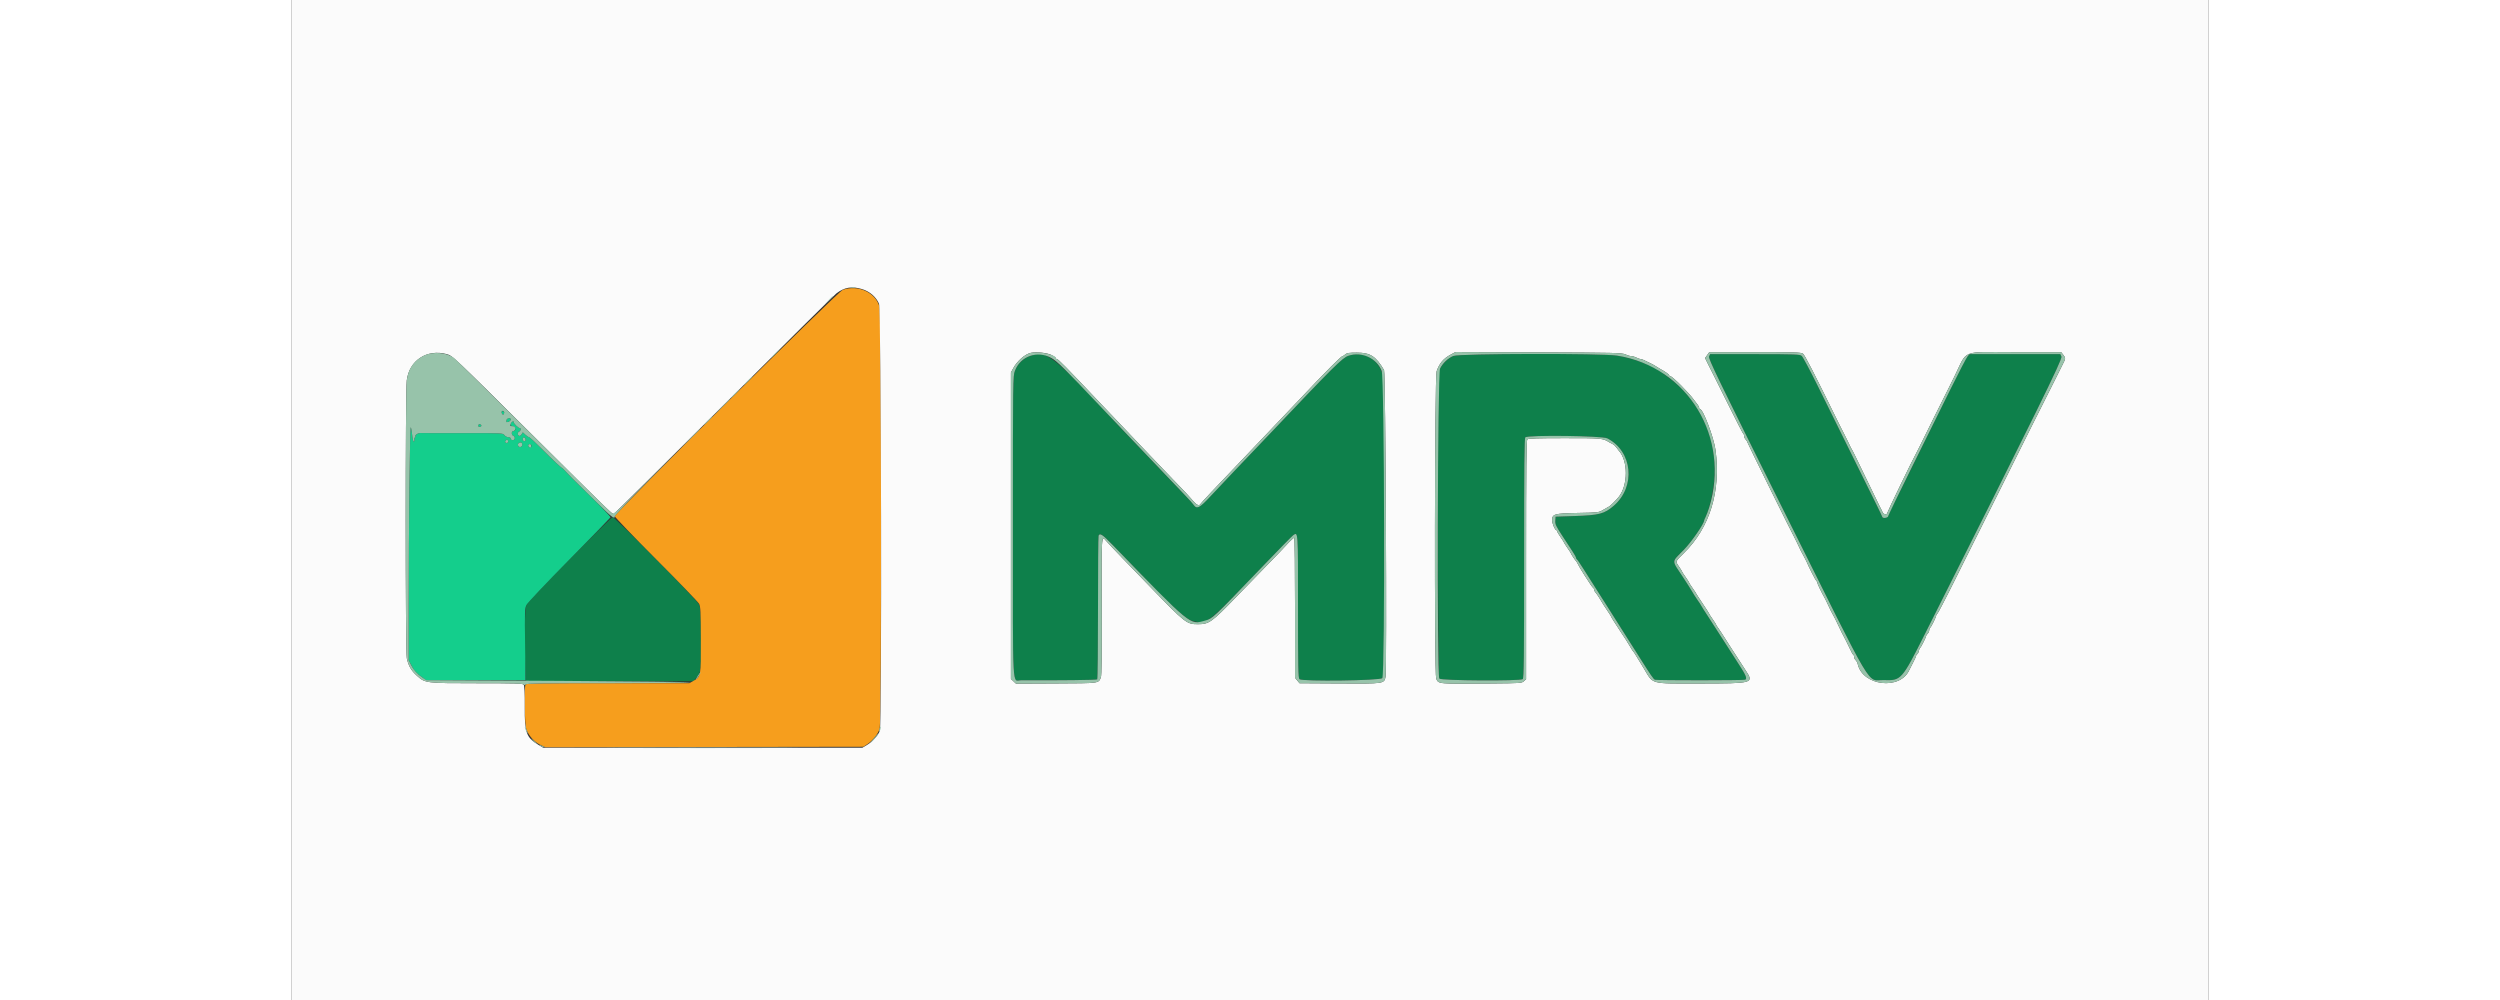 <svg id="svg" version="1.1" xmlns="http://www.w3.org/2000/svg" xmlns:xlink="http://www.w3.org/1999/xlink" width="100" height="40" viewBox="0, 0, 400,208.696"><rect x="0" y="0" width="400" height="208.696" fill="#333333" stroke="none"/><g id="svgg"><path id="path0" d="M154.107 74.289 C 152.669 74.802,151.470 75.979,150.938 77.400 C 150.529 78.493,150.522 79.057,150.522 109.909 C 150.522 145.341,150.339 141.958,152.259 141.968 C 160.382 142.006,167.978 141.917,168.113 141.783 C 168.206 141.690,168.280 134.980,168.277 126.871 C 168.275 118.763,168.328 111.984,168.396 111.806 C 168.651 111.144,169.259 111.539,171.357 113.727 C 184.146 127.063,186.493 129.275,188.259 129.654 C 191.082 130.259,190.993 130.331,202.370 118.476 C 205.786 114.916,208.763 111.876,208.985 111.720 C 210.052 110.968,210.021 110.515,210.021 126.586 C 210.021 139.256,210.066 141.531,210.319 141.741 C 210.939 142.256,227.171 142.048,227.610 141.520 C 227.954 141.106,227.975 139.298,227.975 110.065 L 227.975 79.048 227.532 77.736 C 226.533 74.779,223.496 73.262,220.549 74.248 C 219.289 74.669,217.566 76.379,204.378 90.292 C 201.395 93.440,199.882 95.025,196.610 98.434 C 195.066 100.042,192.873 102.365,191.735 103.598 C 189.499 106.019,188.889 106.331,188.253 105.376 C 188.081 105.117,187.201 104.153,186.298 103.232 C 185.395 102.312,183.861 100.715,182.889 99.683 C 181.917 98.652,179.334 95.938,177.148 93.653 C 174.962 91.367,173.078 89.394,172.961 89.269 C 158.688 73.914,157.596 73.045,154.107 74.289 M242.387 74.305 C 241.253 74.765,239.759 76.355,239.464 77.414 C 239.124 78.641,239.170 141.149,239.512 141.617 C 239.835 142.059,256.397 142.163,256.923 141.726 C 257.154 141.534,257.203 137.119,257.203 116.509 C 257.203 97.355,257.261 91.466,257.453 91.273 C 257.980 90.746,273.511 90.935,274.576 91.482 C 279.857 94.192,280.559 101.554,275.917 105.552 C 273.952 107.245,272.885 107.525,267.745 107.696 L 263.779 107.829 263.718 108.664 C 263.665 109.396,263.842 109.781,265.162 111.795 C 265.989 113.058,266.980 114.571,267.362 115.157 C 267.745 115.743,268.058 116.323,268.058 116.445 C 268.058 116.567,268.131 116.698,268.220 116.736 C 268.309 116.775,268.884 117.604,269.498 118.580 C 270.111 119.556,270.826 120.684,271.086 121.086 C 271.346 121.487,272.181 122.803,272.941 124.008 C 273.702 125.214,274.418 126.341,274.534 126.514 C 274.649 126.686,275.142 127.460,275.629 128.234 C 276.486 129.599,277.868 131.779,279.234 133.925 C 279.600 134.499,280.491 135.908,281.214 137.056 C 283.730 141.049,284.202 141.735,284.518 141.857 C 284.930 142.014,303.099 142.007,303.355 141.849 C 303.776 141.589,303.488 140.896,302.035 138.671 C 301.203 137.396,299.864 135.308,299.061 134.033 C 298.257 132.757,296.824 130.533,295.877 129.090 C 294.930 127.648,294.154 126.430,294.154 126.384 C 294.154 126.338,293.829 125.837,293.430 125.270 C 293.032 124.704,292.535 123.930,292.325 123.550 C 292.116 123.171,291.234 121.780,290.365 120.459 C 287.921 116.743,287.910 117.385,290.465 114.795 C 292.142 113.094,294.776 109.316,294.782 108.600 C 294.783 108.520,294.922 108.190,295.091 107.865 C 295.612 106.866,296.245 104.484,296.670 101.923 C 298.138 93.078,294.449 83.975,287.265 78.717 C 286.634 78.255,285.929 77.729,285.699 77.550 C 284.111 76.305,279.821 74.733,276.618 74.222 C 273.363 73.703,243.696 73.775,242.387 74.305 M295.805 74.387 C 295.611 74.811,297.571 78.855,311.877 107.561 C 330.797 145.524,328.590 141.807,332.284 141.929 C 335.909 142.049,336.000 141.947,340.854 132.294 C 364.292 85.688,369.583 74.940,369.347 74.422 L 369.111 73.904 359.644 73.904 L 350.177 73.904 349.766 74.374 C 349.359 74.839,347.004 79.529,338.843 96.138 C 336.529 100.846,334.552 104.838,334.448 105.010 C 334.091 105.601,333.442 106.994,333.304 107.463 C 333.139 108.025,332.122 108.369,331.970 107.914 C 331.849 107.550,330.800 105.422,318.401 80.376 C 316.838 77.218,315.370 74.473,315.138 74.276 C 314.755 73.949,313.896 73.917,305.371 73.911 L 296.024 73.904 295.805 74.387 M58.024 116.711 C 52.823 121.989,49.230 125.797,49.014 126.262 C 48.616 127.116,48.502 133.521,48.780 139.320 L 48.917 142.171 66.384 142.171 L 83.852 142.171 84.267 141.701 C 85.448 140.366,85.420 140.572,85.395 133.499 C 85.376 128.053,85.316 126.815,85.044 126.162 C 84.667 125.260,67.501 107.933,66.984 107.933 C 66.814 107.933,62.782 111.883,58.024 116.711 " stroke="none" fill="#0e804b" fill-rule="evenodd"></path><path id="path1" d="M115.031 60.479 C 113.991 60.834,67.432 107.057,67.432 107.735 C 67.432 107.916,71.317 111.956,76.065 116.714 C 80.812 121.472,84.849 125.660,85.035 126.020 C 85.324 126.582,85.376 127.650,85.395 133.490 C 85.420 141.188,85.417 141.203,83.809 142.117 L 82.985 142.586 65.988 142.580 C 52.369 142.576,48.956 142.628,48.820 142.843 C 48.471 143.392,48.613 151.271,48.989 152.240 C 49.517 153.599,50.606 154.814,51.836 155.416 L 52.937 155.955 86.124 155.900 L 119.311 155.846 120.151 155.299 C 121.258 154.578,122.405 153.131,122.715 152.063 C 123.137 150.612,123.070 65.356,122.646 63.929 C 121.776 60.999,118.224 59.390,115.031 60.479 " stroke="none" fill="#f69e1d" fill-rule="evenodd"></path><path id="path2" d="M0.000 104.384 L 0.000 208.768 200.000 208.768 L 400.000 208.768 400.000 104.384 L 400.000 0.000 200.000 0.000 L 0.000 0.000 0.000 104.384 M119.081 60.343 C 120.658 60.830,121.943 61.947,122.579 63.384 C 123.037 64.421,123.204 151.327,122.749 152.522 C 122.389 153.471,121.179 154.811,120.098 155.458 L 119.102 156.054 85.804 156.054 L 52.505 156.054 51.549 155.481 C 48.961 153.930,48.613 152.983,48.634 147.557 C 48.646 144.544,48.577 143.074,48.413 142.876 C 48.217 142.640,46.499 142.589,38.739 142.589 C 27.952 142.589,27.870 142.579,26.137 141.020 C 24.930 139.935,24.370 138.965,24.027 137.363 C 23.728 135.973,23.721 81.780,24.018 79.386 C 24.538 75.208,28.271 72.765,32.386 73.908 C 33.566 74.236,33.820 74.476,49.919 90.468 C 66.381 106.822,66.942 107.367,67.227 107.269 C 67.332 107.232,77.638 97.008,90.129 84.547 C 102.620 72.087,113.215 61.599,113.674 61.241 C 115.347 59.938,116.922 59.676,119.081 60.343 M158.612 74.104 C 159.100 74.362,159.499 74.657,159.499 74.760 C 159.499 74.863,159.595 74.948,159.713 74.948 C 159.980 74.948,161.619 76.610,168.049 83.405 C 169.134 84.552,171.248 86.771,172.746 88.337 C 174.244 89.902,176.691 92.478,178.184 94.061 C 179.676 95.645,182.182 98.263,183.751 99.879 C 186.619 102.834,187.024 103.266,188.239 104.666 C 188.933 105.466,189.428 105.625,189.708 105.136 C 189.855 104.879,192.783 101.768,198.264 96.043 C 199.203 95.062,200.459 93.742,201.055 93.111 C 201.651 92.479,202.949 91.116,203.939 90.082 C 204.930 89.048,207.150 86.715,208.873 84.896 C 214.301 79.165,214.795 78.650,216.969 76.461 C 218.138 75.284,219.183 74.322,219.291 74.322 C 219.399 74.322,219.669 74.157,219.891 73.956 C 220.216 73.661,220.683 73.591,222.308 73.591 C 225.103 73.591,226.272 74.344,227.981 77.244 C 228.294 77.776,228.592 139.636,228.290 141.232 C 228.011 142.698,228.002 142.699,218.685 142.641 L 210.334 142.589 209.865 142.015 L 209.397 141.441 209.396 126.891 C 209.395 118.889,209.321 112.296,209.231 112.241 C 209.140 112.185,208.459 112.804,207.717 113.617 C 206.975 114.430,205.334 116.144,204.071 117.425 C 202.808 118.707,199.708 121.897,197.182 124.515 C 192.017 129.867,191.453 130.271,189.146 130.271 C 186.766 130.271,186.556 130.106,179.019 122.314 C 177.526 120.771,174.988 118.148,173.378 116.487 C 171.769 114.825,170.216 113.177,169.926 112.824 C 168.993 111.686,168.995 111.657,169.054 126.564 C 169.094 136.663,169.043 140.975,168.879 141.372 C 168.355 142.636,168.681 142.592,159.538 142.634 L 151.161 142.674 150.633 142.177 L 150.104 141.681 150.104 109.720 L 150.104 77.760 150.580 76.870 C 151.400 75.338,153.060 73.889,154.298 73.626 C 155.447 73.382,157.722 73.634,158.612 74.104 M278.334 73.960 C 278.760 74.159,279.324 74.322,279.586 74.323 C 279.848 74.323,280.332 74.464,280.661 74.636 C 280.989 74.807,281.398 74.948,281.568 74.948 C 281.738 74.948,282.126 75.088,282.431 75.260 C 282.736 75.431,283.220 75.667,283.507 75.785 C 283.794 75.902,284.311 76.183,284.656 76.410 C 285.000 76.636,285.423 76.896,285.595 76.986 C 286.512 77.466,287.474 78.144,287.474 78.309 C 287.474 78.412,287.576 78.497,287.701 78.497 C 288.133 78.497,291.731 82.109,292.693 83.508 C 292.865 83.759,293.171 84.157,293.372 84.394 C 293.573 84.630,293.737 84.950,293.737 85.105 C 293.737 85.260,293.823 85.386,293.928 85.386 C 294.564 85.386,296.813 91.341,297.161 93.946 C 298.303 102.487,295.973 110.089,290.590 115.386 C 288.687 117.258,288.746 117.091,289.562 118.300 C 289.906 118.810,290.188 119.271,290.188 119.324 C 290.188 119.377,290.517 119.888,290.919 120.459 C 291.320 121.031,291.649 121.548,291.649 121.608 C 291.649 121.667,291.978 122.184,292.380 122.756 C 292.782 123.327,293.111 123.831,293.111 123.874 C 293.111 123.917,293.721 124.860,294.468 125.968 C 295.214 127.077,295.825 128.030,295.825 128.086 C 295.825 128.142,296.153 128.656,296.555 129.228 C 296.957 129.799,297.286 130.319,297.286 130.382 C 297.286 130.446,297.380 130.611,297.496 130.750 C 297.705 131.001,298.426 132.110,300.310 135.073 C 301.567 137.050,302.515 138.517,303.474 139.964 C 305.206 142.580,304.988 142.641,293.951 142.647 C 283.264 142.653,284.253 142.923,282.150 139.423 C 282.035 139.232,281.633 138.574,281.256 137.962 C 280.879 137.349,280.456 136.660,280.317 136.430 C 280.177 136.200,280.008 135.966,279.940 135.908 C 279.873 135.851,279.547 135.334,279.215 134.760 C 278.884 134.186,278.540 133.622,278.450 133.507 C 278.360 133.392,277.894 132.688,277.416 131.942 C 276.937 131.195,276.280 130.181,275.955 129.687 C 275.631 129.193,275.365 128.746,275.365 128.693 C 275.365 128.640,275.060 128.147,274.687 127.597 C 273.969 126.539,273.838 126.333,272.935 124.843 C 272.622 124.327,272.242 123.780,272.091 123.628 C 271.940 123.476,271.816 123.226,271.816 123.071 C 271.816 122.917,271.746 122.759,271.660 122.721 C 271.503 122.651,270.920 121.808,269.807 120.042 C 268.868 118.551,268.717 118.299,268.436 117.745 C 268.291 117.458,268.122 117.176,268.063 117.119 C 267.849 116.913,267.015 115.672,267.015 115.560 C 267.015 115.496,266.686 114.977,266.284 114.405 C 265.882 113.833,265.553 113.317,265.553 113.257 C 265.553 113.197,265.224 112.680,264.823 112.109 C 264.421 111.537,264.092 110.974,264.092 110.858 C 264.092 110.742,264.015 110.647,263.922 110.647 C 263.651 110.647,263.048 109.228,263.048 108.589 C 263.048 107.273,263.507 107.140,268.372 107.051 C 272.687 106.972,272.770 106.962,273.695 106.411 C 274.212 106.103,274.774 105.784,274.944 105.703 C 275.220 105.571,276.361 104.437,276.942 103.716 C 278.926 101.255,278.927 96.143,276.943 94.023 C 276.822 93.894,276.581 93.580,276.409 93.325 C 276.237 93.070,275.908 92.777,275.678 92.673 C 275.449 92.570,275.120 92.397,274.948 92.289 C 273.618 91.457,273.441 91.441,265.667 91.441 C 260.076 91.441,258.056 91.505,257.871 91.691 C 257.679 91.883,257.620 97.753,257.620 116.839 L 257.620 141.737 257.163 142.163 C 256.728 142.569,256.419 142.591,250.535 142.641 C 238.992 142.739,239.381 142.773,238.854 141.617 C 238.454 140.738,238.539 78.650,238.941 77.493 C 239.536 75.787,240.370 74.811,241.950 73.970 L 242.902 73.463 260.230 73.531 C 276.127 73.594,277.621 73.629,278.334 73.960 M315.391 73.803 C 315.776 74.073,317.553 77.532,323.057 88.727 C 323.480 89.588,323.911 90.433,324.014 90.605 C 324.117 90.778,324.444 91.435,324.740 92.067 C 325.308 93.279,325.464 93.585,325.855 94.259 C 325.988 94.489,326.192 94.897,326.308 95.166 C 326.424 95.436,327.586 97.831,328.891 100.490 C 330.196 103.148,331.322 105.465,331.393 105.637 C 331.463 105.809,331.609 106.091,331.716 106.263 C 331.824 106.435,331.962 106.741,332.024 106.942 C 332.147 107.338,332.985 107.454,332.985 107.075 C 332.985 106.877,338.293 95.904,338.831 94.990 C 339.017 94.674,339.962 92.774,342.881 86.848 C 343.758 85.068,344.558 83.471,344.659 83.299 C 344.761 83.126,345.805 81.028,346.981 78.635 C 349.849 72.796,348.153 73.486,359.628 73.486 L 369.281 73.486 369.713 74.037 C 370.246 74.714,370.242 74.822,369.632 75.992 C 369.362 76.508,368.895 77.448,368.592 78.079 C 368.290 78.711,367.940 79.410,367.815 79.633 C 367.690 79.856,367.075 81.077,366.449 82.347 C 365.824 83.617,365.231 84.796,365.133 84.969 C 365.034 85.141,364.230 86.738,363.345 88.518 C 362.461 90.297,361.406 92.411,361.001 93.215 C 360.597 94.019,359.192 96.837,357.880 99.478 C 356.567 102.119,355.276 104.703,355.011 105.219 C 354.746 105.736,353.337 108.554,351.880 111.482 C 350.423 114.410,349.014 117.229,348.749 117.745 C 348.484 118.262,347.735 119.765,347.085 121.086 C 346.436 122.406,345.820 123.627,345.718 123.800 C 345.616 123.972,345.085 125.005,344.537 126.096 C 343.990 127.187,343.468 128.111,343.378 128.149 C 343.289 128.187,343.215 128.310,343.215 128.423 C 343.215 128.737,342.170 130.874,341.949 131.010 C 341.842 131.077,341.754 131.307,341.754 131.521 C 341.754 131.736,341.613 132.053,341.441 132.225 C 341.268 132.397,341.127 132.598,341.127 132.670 C 341.127 132.919,340.057 135.065,339.878 135.176 C 339.779 135.237,339.636 135.567,339.561 135.911 C 339.486 136.254,339.338 136.534,339.232 136.534 C 339.126 136.534,339.038 136.652,339.036 136.795 C 339.034 136.939,338.756 137.573,338.418 138.205 C 338.080 138.836,337.706 139.571,337.586 139.837 C 335.679 144.085,327.877 143.177,326.824 138.584 C 326.753 138.277,326.561 137.913,326.396 137.776 C 326.231 137.639,326.096 137.356,326.096 137.148 C 326.096 136.939,326.008 136.713,325.900 136.647 C 325.793 136.581,325.461 135.988,325.162 135.330 C 324.863 134.672,324.534 133.993,324.431 133.820 C 324.153 133.355,322.812 130.664,322.559 130.063 C 322.438 129.776,322.245 129.376,322.130 129.175 C 321.564 128.188,320.803 126.680,320.471 125.887 C 320.350 125.600,320.157 125.201,320.042 125.000 C 319.277 123.664,318.372 121.785,318.372 121.533 C 318.372 121.421,318.300 121.298,318.213 121.260 C 318.076 121.200,316.555 118.227,316.201 117.328 C 316.133 117.156,315.983 116.850,315.868 116.649 C 315.311 115.682,314.542 114.158,314.208 113.361 C 314.087 113.074,313.903 112.698,313.798 112.526 C 313.380 111.840,303.758 92.368,303.758 92.208 C 303.758 92.114,303.617 91.896,303.445 91.724 C 303.272 91.552,303.132 91.235,303.132 91.020 C 303.132 90.806,303.048 90.579,302.946 90.516 C 302.844 90.452,301.426 87.699,299.794 84.397 C 298.162 81.094,296.746 78.252,296.647 78.079 C 296.548 77.907,296.130 77.083,295.718 76.247 L 294.969 74.728 295.411 74.107 L 295.853 73.486 305.396 73.486 C 313.589 73.486,315.002 73.531,315.391 73.803 " stroke="none" fill="#fbfbfb" fill-rule="evenodd"></path><path id="path3" d="M43.856 86.249 C 44.041 86.594,44.134 86.632,44.268 86.416 C 44.481 86.070,44.333 85.804,43.926 85.804 C 43.676 85.804,43.663 85.888,43.856 86.249 M44.825 87.683 C 44.710 88.119,44.838 88.185,45.390 87.973 C 45.851 87.797,45.804 87.265,45.327 87.265 C 45.109 87.265,44.885 87.452,44.825 87.683 M45.740 88.361 C 45.595 88.748,45.642 88.844,46.007 88.904 C 46.751 89.027,46.939 89.979,46.220 89.979 C 45.829 89.979,45.847 90.796,46.242 90.947 C 46.719 91.131,46.636 91.858,46.138 91.858 C 45.906 91.858,45.720 91.719,45.720 91.545 C 45.720 91.352,45.524 91.232,45.210 91.232 C 44.930 91.232,44.565 91.039,44.400 90.804 C 44.106 90.383,43.945 90.376,35.777 90.397 C 31.199 90.409,27.359 90.403,27.244 90.384 C 26.774 90.305,26.220 90.452,25.943 90.729 C 25.781 90.891,25.721 91.023,25.810 91.023 C 25.898 91.023,25.865 91.128,25.737 91.257 C 25.608 91.386,25.548 91.611,25.605 91.758 C 25.661 91.905,25.616 92.081,25.505 92.149 C 25.387 92.222,25.244 91.681,25.160 90.850 C 25.081 90.066,24.946 89.311,24.860 89.171 C 24.673 88.869,24.426 109.997,24.426 126.242 L 24.426 137.801 24.943 138.786 C 25.608 140.053,25.785 140.258,27.013 141.189 L 28.035 141.962 38.420 141.962 L 48.805 141.962 48.713 134.499 C 48.628 127.620,48.650 126.975,48.997 126.263 C 49.211 125.823,53.069 121.741,57.933 116.805 C 62.641 112.029,66.519 108.048,66.550 107.959 C 66.604 107.806,63.065 104.185,59.676 100.925 C 58.832 100.114,57.790 99.057,57.360 98.577 C 56.929 98.096,56.545 97.704,56.505 97.704 C 56.328 97.704,54.663 96.149,52.313 93.789 C 50.912 92.383,49.668 91.232,49.548 91.232 C 49.428 91.232,49.087 91.006,48.790 90.731 L 48.249 90.229 47.962 90.662 C 47.795 90.913,47.571 91.030,47.428 90.942 C 47.082 90.728,47.121 90.198,47.495 90.055 C 47.823 89.929,47.936 89.353,47.632 89.353 C 47.340 89.353,46.347 88.419,46.347 88.146 C 46.347 87.715,45.926 87.865,45.740 88.361 M38.944 88.712 C 38.790 88.962,39.183 89.209,39.461 89.038 C 39.694 88.893,39.541 88.518,39.248 88.518 C 39.147 88.518,39.010 88.605,38.944 88.712 M48.815 91.719 C 48.855 91.925,48.748 92.067,48.554 92.067 C 48.360 92.067,48.225 91.888,48.225 91.632 C 48.225 91.123,48.713 91.195,48.815 91.719 M45.103 92.350 C 44.785 92.668,44.411 92.282,44.700 91.934 C 44.902 91.690,44.986 91.683,45.119 91.899 C 45.210 92.047,45.203 92.250,45.103 92.350 M48.121 92.812 C 48.121 93.031,47.956 93.241,47.755 93.280 C 47.293 93.369,47.017 92.716,47.412 92.467 C 47.826 92.205,48.121 92.349,48.121 92.812 M49.951 92.818 C 50.225 93.092,49.857 93.547,49.560 93.301 C 49.403 93.170,49.325 92.980,49.388 92.878 C 49.520 92.665,49.771 92.638,49.951 92.818 " stroke="none" fill="#14ce8c" fill-rule="evenodd"></path><path id="path4" d="M116.649 60.064 C 116.908 60.114,117.330 60.114,117.589 60.064 C 117.847 60.014,117.636 59.973,117.119 59.973 C 116.602 59.973,116.391 60.014,116.649 60.064 M111.994 62.683 L 111.169 63.570 112.056 62.745 C 112.882 61.977,113.040 61.795,112.882 61.795 C 112.848 61.795,112.448 62.195,111.994 62.683 M100.835 73.800 C 100.328 74.316,99.960 74.739,100.017 74.739 C 100.075 74.739,100.537 74.316,101.044 73.800 C 101.551 73.283,101.919 72.860,101.861 72.860 C 101.804 72.860,101.342 73.283,100.835 73.800 M154.298 73.626 C 153.060 73.889,151.400 75.338,150.580 76.870 L 150.104 77.760 150.104 109.720 L 150.104 141.681 150.633 142.177 L 151.161 142.674 159.538 142.634 C 168.681 142.592,168.355 142.636,168.879 141.372 C 169.043 140.975,169.094 136.663,169.054 126.564 C 168.995 111.657,168.993 111.686,169.926 112.824 C 170.216 113.177,171.769 114.825,173.378 116.487 C 174.988 118.148,177.526 120.771,179.019 122.314 C 186.556 130.106,186.766 130.271,189.146 130.271 C 191.453 130.271,192.017 129.867,197.182 124.515 C 199.708 121.897,202.808 118.707,204.071 117.425 C 205.334 116.144,206.975 114.430,207.717 113.617 C 208.459 112.804,209.140 112.185,209.231 112.241 C 209.321 112.296,209.395 118.889,209.396 126.891 L 209.397 141.441 209.865 142.015 L 210.334 142.589 218.685 142.641 C 228.002 142.699,228.011 142.698,228.290 141.232 C 228.592 139.636,228.294 77.776,227.981 77.244 C 226.272 74.344,225.103 73.591,222.308 73.591 C 220.683 73.591,220.216 73.661,219.891 73.956 C 219.669 74.157,219.399 74.322,219.291 74.322 C 219.183 74.322,218.138 75.284,216.969 76.461 C 214.795 78.650,214.301 79.165,208.873 84.896 C 207.150 86.715,204.930 89.048,203.939 90.082 C 202.949 91.116,201.651 92.479,201.055 93.111 C 200.459 93.742,199.203 95.062,198.264 96.043 C 192.783 101.768,189.855 104.879,189.708 105.136 C 189.428 105.625,188.933 105.466,188.239 104.666 C 187.024 103.266,186.619 102.834,183.751 99.879 C 182.182 98.263,179.676 95.645,178.184 94.061 C 176.691 92.478,174.244 89.902,172.746 88.337 C 171.248 86.771,169.134 84.552,168.049 83.405 C 161.619 76.610,159.980 74.948,159.713 74.948 C 159.595 74.948,159.499 74.863,159.499 74.760 C 159.499 74.028,155.999 73.265,154.298 73.626 M241.950 73.970 C 240.370 74.811,239.536 75.787,238.941 77.493 C 238.539 78.650,238.454 140.738,238.854 141.617 C 239.381 142.773,238.992 142.739,250.535 142.641 C 256.419 142.591,256.728 142.569,257.163 142.163 L 257.620 141.737 257.620 116.839 C 257.620 97.753,257.679 91.883,257.871 91.691 C 258.056 91.505,260.076 91.441,265.667 91.441 C 273.441 91.441,273.618 91.457,274.948 92.289 C 275.120 92.397,275.449 92.570,275.678 92.673 C 275.908 92.777,276.237 93.070,276.409 93.325 C 276.581 93.580,276.822 93.894,276.943 94.023 C 278.927 96.143,278.926 101.255,276.942 103.716 C 276.361 104.437,275.220 105.571,274.944 105.703 C 274.774 105.784,274.212 106.103,273.695 106.411 C 272.770 106.962,272.687 106.972,268.372 107.051 C 263.507 107.140,263.048 107.273,263.048 108.589 C 263.048 109.228,263.651 110.647,263.922 110.647 C 264.015 110.647,264.092 110.742,264.092 110.858 C 264.092 110.974,264.421 111.537,264.823 112.109 C 265.224 112.680,265.553 113.197,265.553 113.257 C 265.553 113.317,265.882 113.833,266.284 114.405 C 266.686 114.977,267.015 115.496,267.015 115.560 C 267.015 115.672,267.849 116.913,268.063 117.119 C 268.122 117.176,268.291 117.458,268.436 117.745 C 268.717 118.299,268.868 118.551,269.807 120.042 C 270.920 121.808,271.503 122.651,271.660 122.721 C 271.746 122.759,271.816 122.917,271.816 123.071 C 271.816 123.226,271.940 123.476,272.091 123.628 C 272.242 123.780,272.622 124.327,272.935 124.843 C 273.838 126.333,273.969 126.539,274.687 127.597 C 275.060 128.147,275.365 128.640,275.365 128.693 C 275.365 128.746,275.631 129.193,275.955 129.687 C 276.280 130.181,276.937 131.195,277.416 131.942 C 277.894 132.688,278.360 133.392,278.450 133.507 C 278.540 133.622,278.884 134.186,279.215 134.760 C 279.547 135.334,279.873 135.851,279.940 135.908 C 280.008 135.966,280.177 136.200,280.317 136.430 C 280.456 136.660,280.879 137.349,281.256 137.962 C 281.633 138.574,282.035 139.232,282.150 139.423 C 284.253 142.923,283.264 142.653,293.951 142.647 C 304.988 142.641,305.206 142.580,303.474 139.964 C 302.515 138.517,301.567 137.050,300.310 135.073 C 298.426 132.110,297.705 131.001,297.496 130.750 C 297.380 130.611,297.286 130.446,297.286 130.382 C 297.286 130.319,296.957 129.799,296.555 129.228 C 296.153 128.656,295.825 128.142,295.825 128.086 C 295.825 128.030,295.214 127.077,294.468 125.968 C 293.721 124.860,293.111 123.917,293.111 123.874 C 293.111 123.831,292.782 123.327,292.380 122.756 C 291.978 122.184,291.649 121.667,291.649 121.608 C 291.649 121.548,291.320 121.031,290.919 120.459 C 290.517 119.888,290.188 119.377,290.188 119.324 C 290.188 119.271,289.906 118.810,289.562 118.300 C 288.746 117.091,288.687 117.258,290.590 115.386 C 295.973 110.089,298.303 102.487,297.161 93.946 C 296.813 91.341,294.564 85.386,293.928 85.386 C 293.823 85.386,293.737 85.260,293.737 85.105 C 293.737 84.950,293.573 84.630,293.372 84.394 C 293.171 84.157,292.865 83.759,292.693 83.508 C 291.731 82.109,288.133 78.497,287.701 78.497 C 287.576 78.497,287.474 78.412,287.474 78.309 C 287.474 78.144,286.512 77.466,285.595 76.986 C 285.423 76.896,285.000 76.636,284.656 76.410 C 284.311 76.183,283.794 75.902,283.507 75.785 C 283.220 75.667,282.736 75.431,282.431 75.260 C 282.126 75.088,281.738 74.948,281.568 74.948 C 281.398 74.948,280.989 74.807,280.661 74.636 C 280.332 74.464,279.848 74.323,279.586 74.323 C 279.324 74.322,278.760 74.159,278.334 73.960 C 277.621 73.629,276.127 73.594,260.230 73.531 L 242.902 73.463 241.950 73.970 M295.411 74.107 L 294.969 74.728 295.718 76.247 C 296.130 77.083,296.548 77.907,296.647 78.079 C 296.746 78.252,298.162 81.094,299.794 84.397 C 301.426 87.699,302.844 90.452,302.946 90.516 C 303.048 90.579,303.132 90.806,303.132 91.020 C 303.132 91.235,303.272 91.552,303.445 91.724 C 303.617 91.896,303.758 92.114,303.758 92.208 C 303.758 92.368,313.380 111.840,313.798 112.526 C 313.903 112.698,314.087 113.074,314.208 113.361 C 314.542 114.158,315.311 115.682,315.868 116.649 C 315.983 116.850,316.133 117.156,316.201 117.328 C 316.555 118.227,318.076 121.200,318.213 121.260 C 318.300 121.298,318.372 121.421,318.372 121.533 C 318.372 121.785,319.277 123.664,320.042 125.000 C 320.157 125.201,320.350 125.600,320.471 125.887 C 320.803 126.680,321.564 128.188,322.130 129.175 C 322.245 129.376,322.438 129.776,322.559 130.063 C 322.812 130.664,324.153 133.355,324.431 133.820 C 324.534 133.993,324.863 134.672,325.162 135.330 C 325.461 135.988,325.793 136.581,325.900 136.647 C 326.008 136.713,326.096 136.939,326.096 137.148 C 326.096 137.356,326.231 137.639,326.396 137.776 C 326.561 137.913,326.753 138.277,326.824 138.584 C 327.877 143.177,335.679 144.085,337.586 139.837 C 337.706 139.571,338.080 138.836,338.418 138.205 C 338.756 137.573,339.034 136.939,339.036 136.795 C 339.038 136.652,339.126 136.534,339.232 136.534 C 339.338 136.534,339.486 136.254,339.561 135.911 C 339.636 135.567,339.779 135.237,339.878 135.176 C 340.057 135.065,341.127 132.919,341.127 132.670 C 341.127 132.598,341.268 132.397,341.441 132.225 C 341.613 132.053,341.754 131.736,341.754 131.521 C 341.754 131.307,341.842 131.077,341.949 131.010 C 342.170 130.874,343.215 128.737,343.215 128.423 C 343.215 128.310,343.289 128.187,343.378 128.149 C 343.468 128.111,343.990 127.187,344.537 126.096 C 345.085 125.005,345.616 123.972,345.718 123.800 C 345.820 123.627,346.436 122.406,347.085 121.086 C 347.735 119.765,348.484 118.262,348.749 117.745 C 349.014 117.229,350.423 114.410,351.880 111.482 C 353.337 108.554,354.746 105.736,355.011 105.219 C 355.276 104.703,356.567 102.119,357.880 99.478 C 359.192 96.837,360.597 94.019,361.001 93.215 C 361.406 92.411,362.461 90.297,363.345 88.518 C 364.230 86.738,365.034 85.141,365.133 84.969 C 365.231 84.796,365.824 83.617,366.449 82.347 C 367.075 81.077,367.690 79.856,367.815 79.633 C 367.940 79.410,368.290 78.711,368.592 78.079 C 368.895 77.448,369.362 76.508,369.632 75.992 C 370.242 74.822,370.246 74.714,369.713 74.037 L 369.281 73.486 359.628 73.486 C 348.153 73.486,349.849 72.796,346.981 78.635 C 345.805 81.028,344.761 83.126,344.659 83.299 C 344.558 83.471,343.758 85.068,342.881 86.848 C 339.962 92.774,339.017 94.674,338.831 94.990 C 338.293 95.904,332.985 106.877,332.985 107.075 C 332.985 107.454,332.147 107.338,332.024 106.942 C 331.962 106.741,331.824 106.435,331.716 106.263 C 331.609 106.091,331.463 105.809,331.393 105.637 C 331.322 105.465,330.196 103.148,328.891 100.490 C 327.586 97.831,326.424 95.436,326.308 95.166 C 326.192 94.897,325.988 94.489,325.855 94.259 C 325.464 93.585,325.308 93.279,324.740 92.067 C 324.444 91.435,324.117 90.778,324.014 90.605 C 323.911 90.433,323.480 89.588,323.057 88.727 C 317.553 77.532,315.776 74.073,315.391 73.803 C 315.002 73.531,313.589 73.486,305.396 73.486 L 295.853 73.486 295.411 74.107 M27.662 74.187 C 25.565 75.167,24.323 76.940,24.018 79.386 C 23.721 81.780,23.728 135.973,24.027 137.363 C 24.370 138.965,24.930 139.935,26.137 141.020 C 27.870 142.578,27.953 142.589,38.723 142.589 C 45.946 142.589,48.202 142.649,48.401 142.848 C 48.608 143.054,48.694 143.053,48.825 142.841 C 48.956 142.628,52.424 142.576,65.988 142.580 C 75.336 142.584,83.107 142.508,83.256 142.413 C 83.404 142.317,71.051 142.173,55.803 142.093 L 28.079 141.947 27.297 141.404 C 26.124 140.592,25.480 139.881,24.926 138.787 L 24.426 137.801 24.426 126.242 C 24.426 109.997,24.673 88.869,24.860 89.171 C 24.946 89.311,25.081 90.066,25.160 90.850 C 25.244 91.681,25.387 92.222,25.505 92.149 C 25.616 92.081,25.661 91.905,25.605 91.758 C 25.548 91.611,25.608 91.386,25.737 91.257 C 25.865 91.128,25.898 91.023,25.810 91.023 C 25.721 91.023,25.781 90.891,25.943 90.729 C 26.220 90.452,26.774 90.305,27.244 90.384 C 27.359 90.403,31.199 90.409,35.777 90.397 C 43.945 90.376,44.106 90.383,44.400 90.804 C 44.565 91.039,44.930 91.232,45.210 91.232 C 45.524 91.232,45.720 91.352,45.720 91.545 C 45.720 91.719,45.906 91.858,46.138 91.858 C 46.636 91.858,46.719 91.131,46.242 90.947 C 45.847 90.796,45.829 89.979,46.220 89.979 C 46.380 89.979,46.554 89.862,46.607 89.718 C 46.776 89.258,46.535 88.935,46.023 88.935 C 45.598 88.935,45.550 88.868,45.695 88.476 C 45.886 87.959,46.347 87.713,46.347 88.128 C 46.347 88.415,47.331 89.353,47.632 89.353 C 47.936 89.353,47.823 89.929,47.495 90.055 C 47.121 90.198,47.082 90.728,47.428 90.942 C 47.571 91.030,47.795 90.913,47.962 90.662 L 48.249 90.229 48.790 90.731 C 49.087 91.006,49.428 91.232,49.548 91.232 C 49.668 91.232,50.912 92.383,52.313 93.789 C 54.663 96.149,56.328 97.704,56.505 97.704 C 56.545 97.704,56.929 98.096,57.360 98.577 C 57.790 99.057,58.833 100.114,59.677 100.925 C 60.521 101.737,62.447 103.631,63.956 105.133 C 66.752 107.917,67.432 108.433,67.432 107.771 C 67.432 107.575,70.509 104.313,74.269 100.523 L 81.106 93.633 74.181 100.504 C 67.362 107.271,67.249 107.371,66.770 107.054 C 66.503 106.876,59.180 99.674,50.498 91.048 C 41.815 82.422,34.359 75.084,33.928 74.741 C 32.437 73.557,29.556 73.302,27.662 74.187 M158.572 74.728 C 159.738 75.386,161.457 77.087,168.819 84.864 C 170.884 87.046,173.037 89.311,173.604 89.897 C 174.171 90.484,175.339 91.710,176.200 92.622 C 178.215 94.756,184.889 101.755,186.606 103.534 C 187.334 104.289,188.073 105.117,188.248 105.376 C 188.893 106.329,189.498 106.020,191.735 103.598 C 192.873 102.365,195.066 100.042,196.610 98.434 C 199.882 95.025,201.395 93.440,204.378 90.292 C 217.566 76.379,219.289 74.669,220.549 74.248 C 223.316 73.323,226.442 74.751,227.480 77.413 C 228.064 78.910,228.190 140.822,227.611 141.519 C 227.171 142.048,210.940 142.257,210.319 141.741 C 210.066 141.531,210.021 139.256,210.021 126.586 C 210.021 110.515,210.052 110.968,208.985 111.720 C 208.763 111.876,205.786 114.916,202.370 118.476 C 192.225 129.047,192.187 129.082,190.644 129.514 C 187.414 130.418,187.869 130.790,171.337 113.727 C 169.203 111.524,168.645 111.159,168.396 111.806 C 168.328 111.984,168.275 118.763,168.277 126.871 C 168.280 134.980,168.206 141.690,168.113 141.783 C 167.978 141.917,160.382 142.006,152.259 141.968 C 150.339 141.958,150.522 145.341,150.522 109.909 C 150.522 79.057,150.529 78.493,150.938 77.400 C 152.091 74.319,155.644 73.076,158.572 74.728 M276.618 74.222 C 291.394 76.580,300.325 91.330,295.816 105.929 C 295.588 106.666,295.263 107.536,295.093 107.862 C 294.923 108.188,294.783 108.520,294.782 108.600 C 294.776 109.288,292.144 113.098,290.540 114.742 C 287.901 117.444,287.923 116.744,290.365 120.459 C 291.234 121.780,292.116 123.171,292.325 123.550 C 292.535 123.930,293.032 124.704,293.430 125.270 C 293.829 125.837,294.154 126.338,294.154 126.384 C 294.154 126.430,294.930 127.648,295.877 129.090 C 296.824 130.533,298.257 132.757,299.061 134.033 C 299.864 135.308,301.203 137.396,302.035 138.671 C 303.488 140.896,303.776 141.589,303.355 141.849 C 303.099 142.007,284.930 142.014,284.518 141.857 C 284.203 141.735,283.746 141.072,281.213 137.056 C 280.489 135.908,279.558 134.441,279.144 133.795 C 277.941 131.918,276.368 129.433,275.527 128.079 C 275.098 127.390,274.652 126.686,274.536 126.514 C 274.419 126.341,273.702 125.214,272.941 124.008 C 272.181 122.803,271.346 121.487,271.086 121.086 C 270.826 120.684,270.111 119.556,269.498 118.580 C 268.884 117.604,268.309 116.775,268.220 116.736 C 268.131 116.698,268.058 116.567,268.058 116.445 C 268.058 116.323,267.745 115.743,267.362 115.157 C 266.980 114.571,265.989 113.058,265.162 111.795 C 263.842 109.781,263.665 109.396,263.718 108.664 L 263.779 107.829 267.745 107.696 C 272.885 107.525,273.952 107.245,275.917 105.552 C 280.559 101.554,279.857 94.192,274.576 91.482 C 273.511 90.935,257.980 90.746,257.453 91.273 C 257.261 91.466,257.203 97.355,257.203 116.509 C 257.203 137.119,257.154 141.534,256.923 141.726 C 256.397 142.163,239.835 142.059,239.512 141.617 C 238.994 140.909,239.142 78.014,239.664 76.936 C 240.206 75.815,241.342 74.731,242.440 74.285 C 243.699 73.773,273.465 73.719,276.618 74.222 M315.138 74.276 C 315.370 74.473,316.838 77.218,318.402 80.376 C 322.579 88.807,329.552 102.905,330.793 105.428 C 331.387 106.634,331.916 107.752,331.970 107.914 C 332.084 108.257,333.194 108.067,333.194 107.704 C 333.194 107.583,335.412 103.005,338.122 97.531 C 340.832 92.057,344.468 84.713,346.202 81.211 C 347.936 77.709,349.539 74.632,349.766 74.374 L 350.177 73.904 359.644 73.904 L 369.111 73.904 369.347 74.422 C 369.583 74.940,364.292 85.688,340.854 132.294 C 336.000 141.947,335.909 142.049,332.284 141.929 C 328.590 141.807,330.797 145.524,311.877 107.561 C 297.571 78.855,295.611 74.811,295.805 74.387 L 296.024 73.904 305.371 73.911 C 313.896 73.917,314.755 73.949,315.138 74.276 M95.198 79.436 C 94.691 79.953,94.323 80.376,94.381 80.376 C 94.438 80.376,94.900 79.953,95.407 79.436 C 95.914 78.920,96.282 78.497,96.225 78.497 C 96.167 78.497,95.705 78.920,95.198 79.436 M92.484 82.150 C 91.977 82.667,91.609 83.090,91.667 83.090 C 91.724 83.090,92.186 82.667,92.693 82.150 C 93.200 81.634,93.568 81.211,93.511 81.211 C 93.453 81.211,92.991 81.634,92.484 82.150 M89.661 85.021 L 87.996 86.743 89.718 85.078 C 90.665 84.162,91.441 83.387,91.441 83.356 C 91.441 83.203,91.208 83.421,89.661 85.021 M44.337 85.970 C 44.394 86.062,44.362 86.262,44.268 86.416 C 44.134 86.632,44.041 86.594,43.856 86.249 C 43.619 85.806,44.073 85.542,44.337 85.970 M86.848 87.787 C 86.340 88.304,85.973 88.727,86.030 88.727 C 86.087 88.727,86.549 88.304,87.056 87.787 C 87.563 87.270,87.931 86.848,87.874 86.848 C 87.817 86.848,87.355 87.270,86.848 87.787 M45.720 87.556 C 45.720 87.824,45.298 88.100,44.888 88.100 C 44.793 88.100,44.765 87.912,44.825 87.683 C 44.947 87.213,45.720 87.104,45.720 87.556 M39.553 88.712 C 39.707 88.962,39.314 89.209,39.036 89.038 C 38.803 88.893,38.956 88.518,39.248 88.518 C 39.350 88.518,39.487 88.605,39.553 88.712 M83.086 91.597 L 81.106 93.633 83.142 91.653 C 85.033 89.815,85.272 89.562,85.121 89.562 C 85.090 89.562,84.174 90.478,83.086 91.597 M48.225 91.632 C 48.225 91.888,48.360 92.067,48.554 92.067 C 48.748 92.067,48.855 91.925,48.815 91.719 C 48.713 91.195,48.225 91.123,48.225 91.632 M44.700 91.934 C 44.513 92.159,44.509 92.277,44.684 92.385 C 45.008 92.585,45.324 92.231,45.119 91.899 C 44.986 91.683,44.902 91.690,44.700 91.934 M47.412 92.467 C 47.017 92.716,47.293 93.369,47.755 93.280 C 47.956 93.241,48.121 93.031,48.121 92.812 C 48.121 92.349,47.826 92.205,47.412 92.467 M49.388 92.878 C 49.325 92.980,49.403 93.170,49.560 93.301 C 49.779 93.483,49.874 93.468,49.961 93.241 C 50.140 92.776,49.645 92.463,49.388 92.878 M84.683 141.161 C 84.370 141.639,84.266 141.904,84.451 141.750 C 84.766 141.488,85.483 140.292,85.324 140.292 C 85.284 140.292,84.996 140.683,84.683 141.161 M48.659 151.775 C 48.658 152.075,49.247 153.271,49.262 152.999 C 49.266 152.926,49.132 152.550,48.964 152.164 C 48.797 151.777,48.659 151.602,48.659 151.775 M122.666 152.103 C 122.589 152.409,122.567 152.699,122.616 152.748 C 122.665 152.798,122.768 152.587,122.845 152.282 C 122.922 151.976,122.945 151.685,122.895 151.636 C 122.846 151.587,122.743 151.797,122.666 152.103 M121.489 154.123 C 120.987 154.726,120.741 155.087,120.943 154.926 C 121.349 154.602,122.635 153.027,122.493 153.027 C 122.444 153.027,121.992 153.520,121.489 154.123 M50.208 154.456 C 50.435 154.725,50.811 155.041,51.042 155.160 C 51.485 155.387,51.420 155.317,50.419 154.485 C 49.816 153.985,49.809 153.984,50.208 154.456 M51.867 155.625 C 52.090 155.804,52.418 155.942,52.597 155.933 C 52.878 155.919,52.880 155.901,52.610 155.801 C 52.437 155.737,52.109 155.598,51.879 155.493 C 51.468 155.304,51.468 155.306,51.867 155.625 M69.588 156.106 C 78.525 156.137,93.087 156.137,101.948 156.106 C 110.809 156.076,103.497 156.052,85.699 156.052 C 67.902 156.052,60.652 156.076,69.588 156.106 " stroke="none" fill="#97c3aa" fill-rule="evenodd"></path></g></svg>